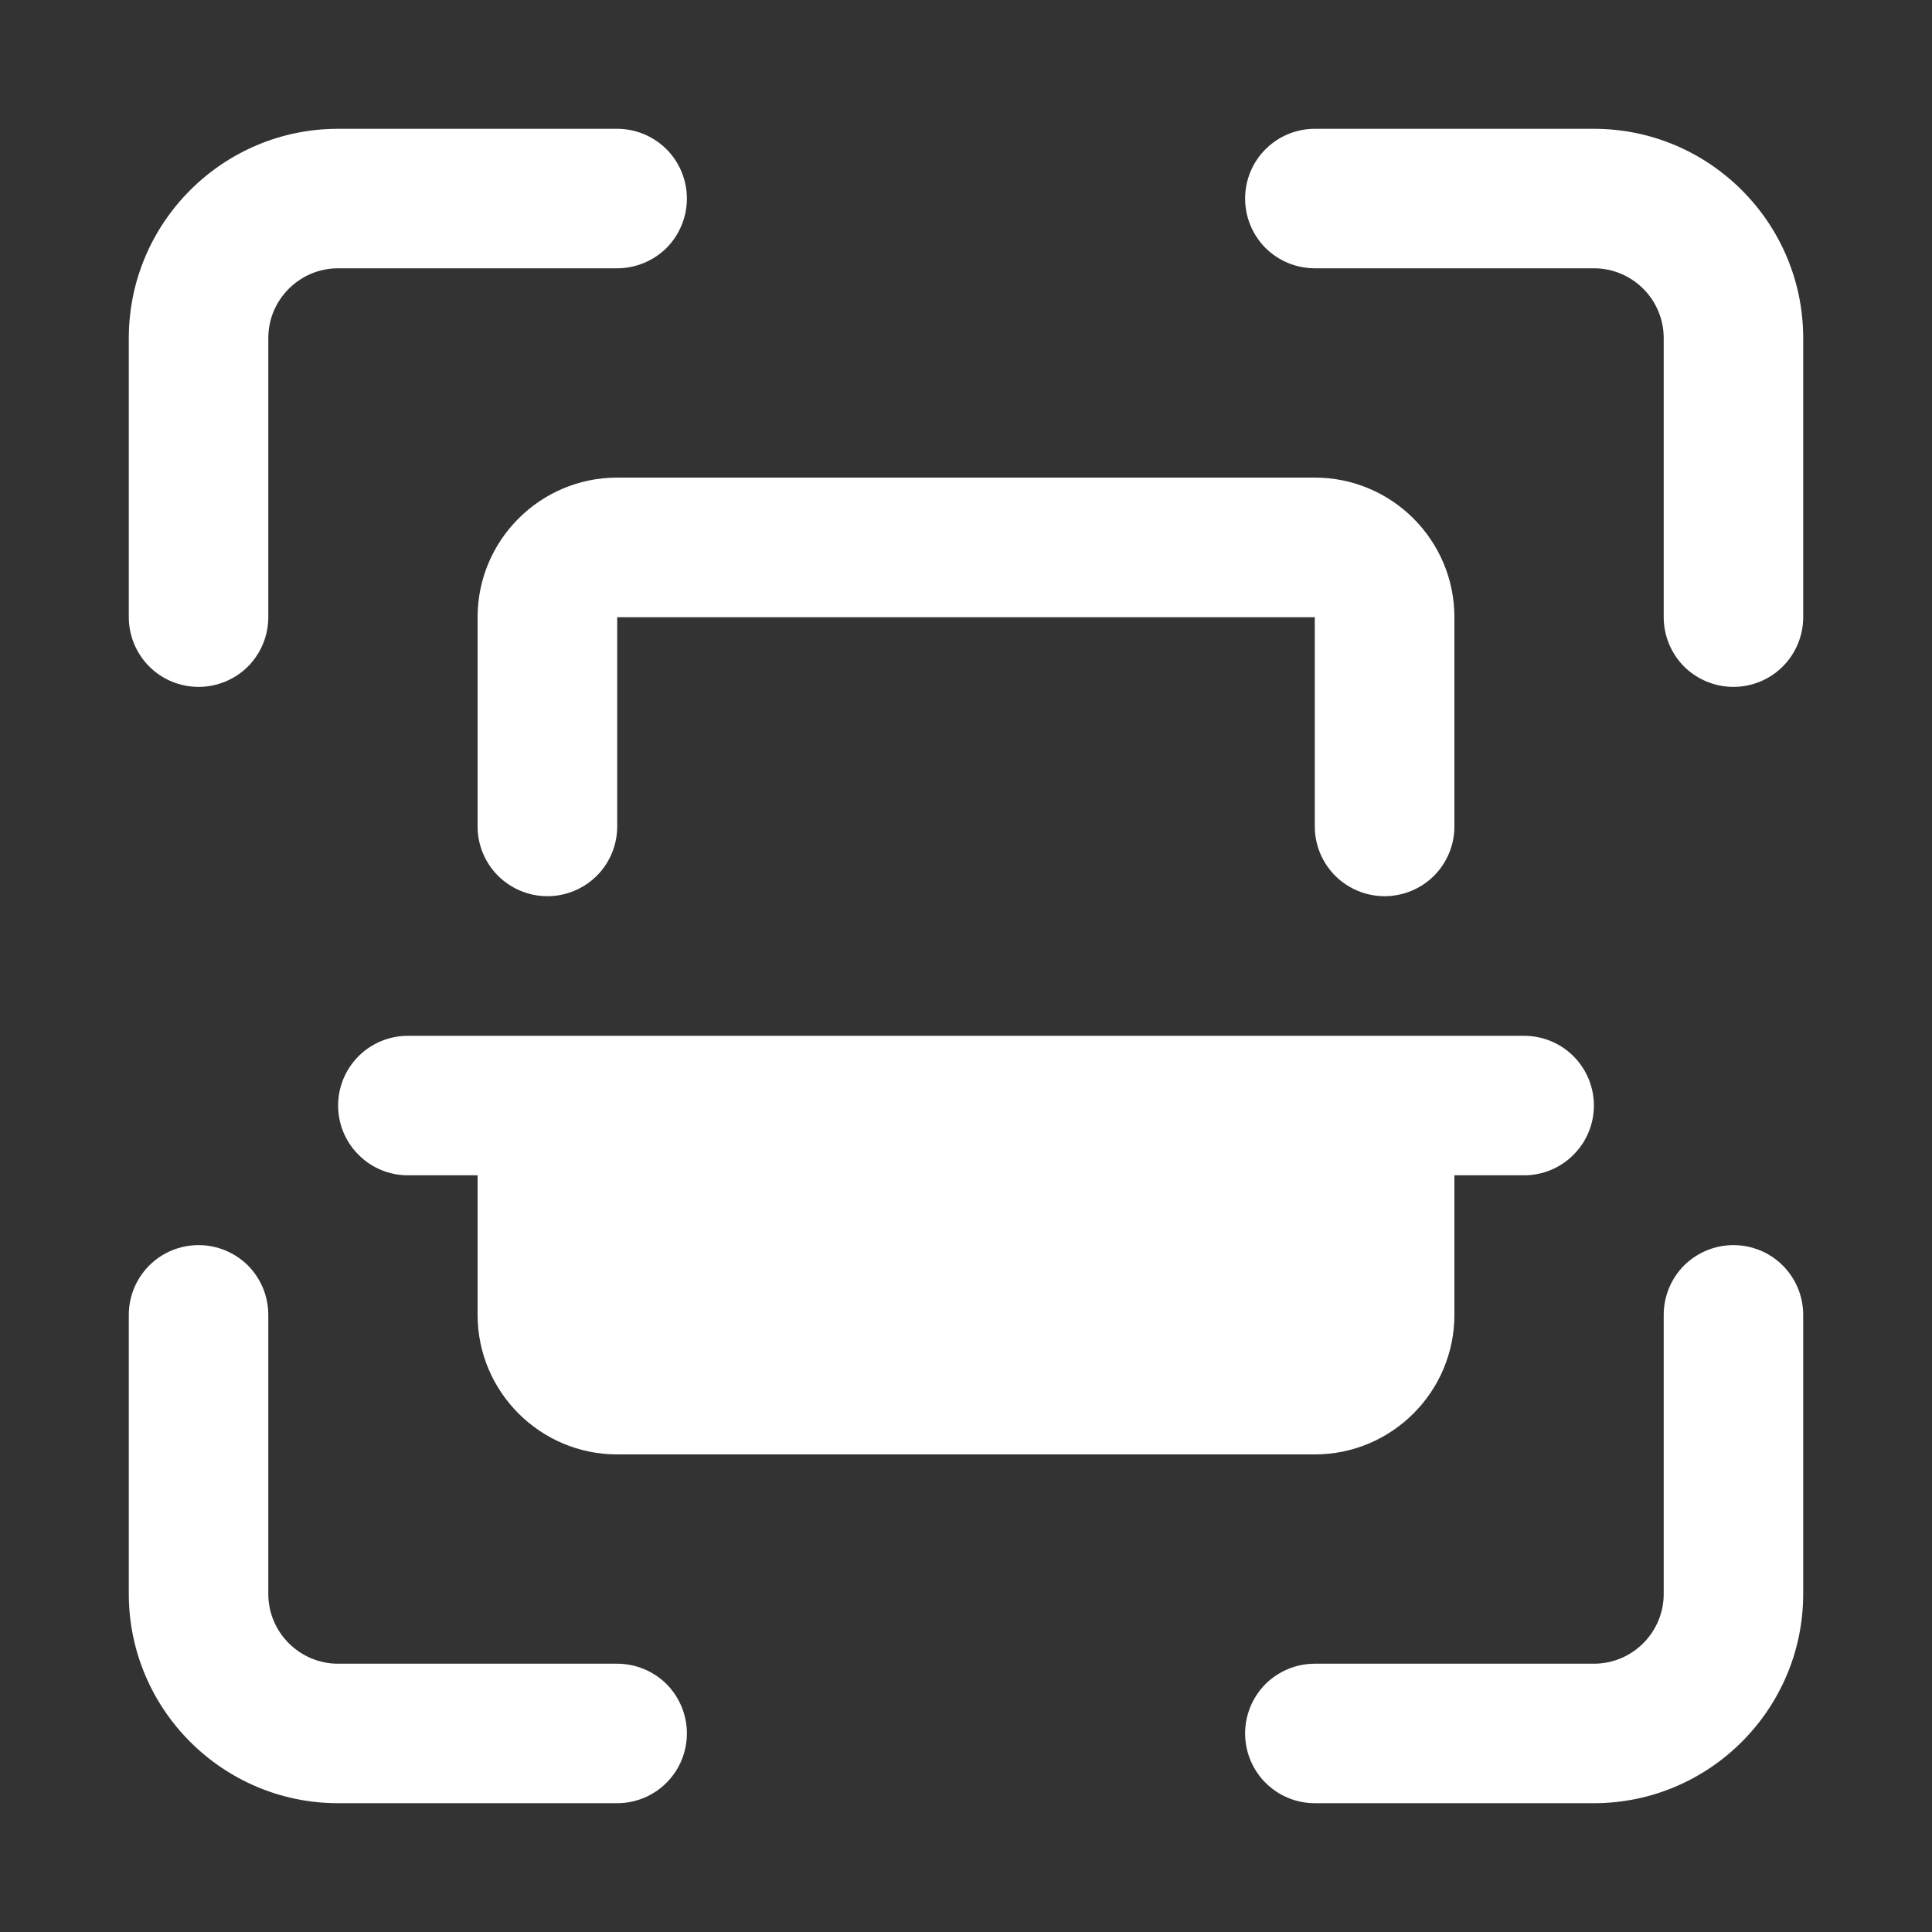 <svg width="15" height="15" viewBox="0 0 15 15" fill="none" xmlns="http://www.w3.org/2000/svg">
<rect x="0" y="0" width="15" height="15" fill="#333333" stroke="none"/>
<path d="M13.458 5.333C13.315 5.333 13.177 5.276 13.075 5.175C12.974 5.073 12.917 4.935 12.917 4.792V2.625C12.917 2.326 12.674 2.083 12.375 2.083H10.208C10.065 2.083 9.927 2.026 9.825 1.925C9.724 1.823 9.667 1.685 9.667 1.542C9.667 1.398 9.724 1.26 9.825 1.159C9.927 1.057 10.065 1 10.208 1H12.375C13.271 1 14 1.729 14 2.625V4.792C14 4.935 13.943 5.073 13.841 5.175C13.74 5.276 13.602 5.333 13.458 5.333ZM12.375 14H10.208C10.065 14 9.927 13.943 9.825 13.841C9.724 13.74 9.667 13.602 9.667 13.458C9.667 13.315 9.724 13.177 9.825 13.075C9.927 12.974 10.065 12.917 10.208 12.917H12.375C12.674 12.917 12.917 12.674 12.917 12.375V10.208C12.917 10.065 12.974 9.927 13.075 9.825C13.177 9.724 13.315 9.667 13.458 9.667C13.602 9.667 13.74 9.724 13.841 9.825C13.943 9.927 14 10.065 14 10.208V12.375C14 13.271 13.271 14 12.375 14ZM4.792 14H2.625C1.729 14 1 13.271 1 12.375V10.208C1 10.065 1.057 9.927 1.159 9.825C1.26 9.724 1.398 9.667 1.542 9.667C1.685 9.667 1.823 9.724 1.925 9.825C2.026 9.927 2.083 10.065 2.083 10.208V12.375C2.083 12.674 2.327 12.917 2.625 12.917H4.792C4.935 12.917 5.073 12.974 5.175 13.075C5.276 13.177 5.333 13.315 5.333 13.458C5.333 13.602 5.276 13.74 5.175 13.841C5.073 13.943 4.935 14 4.792 14ZM1.542 5.333C1.398 5.333 1.26 5.276 1.159 5.175C1.057 5.073 1 4.935 1 4.792V2.625C1 1.729 1.729 1 2.625 1H4.792C4.935 1 5.073 1.057 5.175 1.159C5.276 1.26 5.333 1.398 5.333 1.542C5.333 1.685 5.276 1.823 5.175 1.925C5.073 2.026 4.935 2.083 4.792 2.083H2.625C2.327 2.083 2.083 2.326 2.083 2.625V4.792C2.083 4.935 2.026 5.073 1.925 5.175C1.823 5.276 1.685 5.333 1.542 5.333ZM10.75 6.958C10.606 6.958 10.469 6.901 10.367 6.8C10.265 6.698 10.208 6.56 10.208 6.417V4.792H4.792V6.417C4.792 6.56 4.735 6.698 4.633 6.8C4.531 6.901 4.394 6.958 4.25 6.958C4.106 6.958 3.969 6.901 3.867 6.8C3.765 6.698 3.708 6.56 3.708 6.417V4.792C3.708 4.194 4.194 3.708 4.792 3.708H10.208C10.806 3.708 11.292 4.194 11.292 4.792V6.417C11.292 6.56 11.235 6.698 11.133 6.8C11.031 6.901 10.894 6.958 10.75 6.958ZM12.375 8.583C12.375 8.727 12.318 8.865 12.216 8.966C12.115 9.068 11.977 9.125 11.833 9.125H11.292V10.208C11.292 10.806 10.806 11.292 10.208 11.292H4.792C4.194 11.292 3.708 10.806 3.708 10.208V9.125H3.167C3.023 9.125 2.885 9.068 2.784 8.966C2.682 8.865 2.625 8.727 2.625 8.583C2.625 8.44 2.682 8.302 2.784 8.2C2.885 8.099 3.023 8.042 3.167 8.042H11.833C11.977 8.042 12.115 8.099 12.216 8.2C12.318 8.302 12.375 8.44 12.375 8.583Z" fill="white"/>
</svg>
